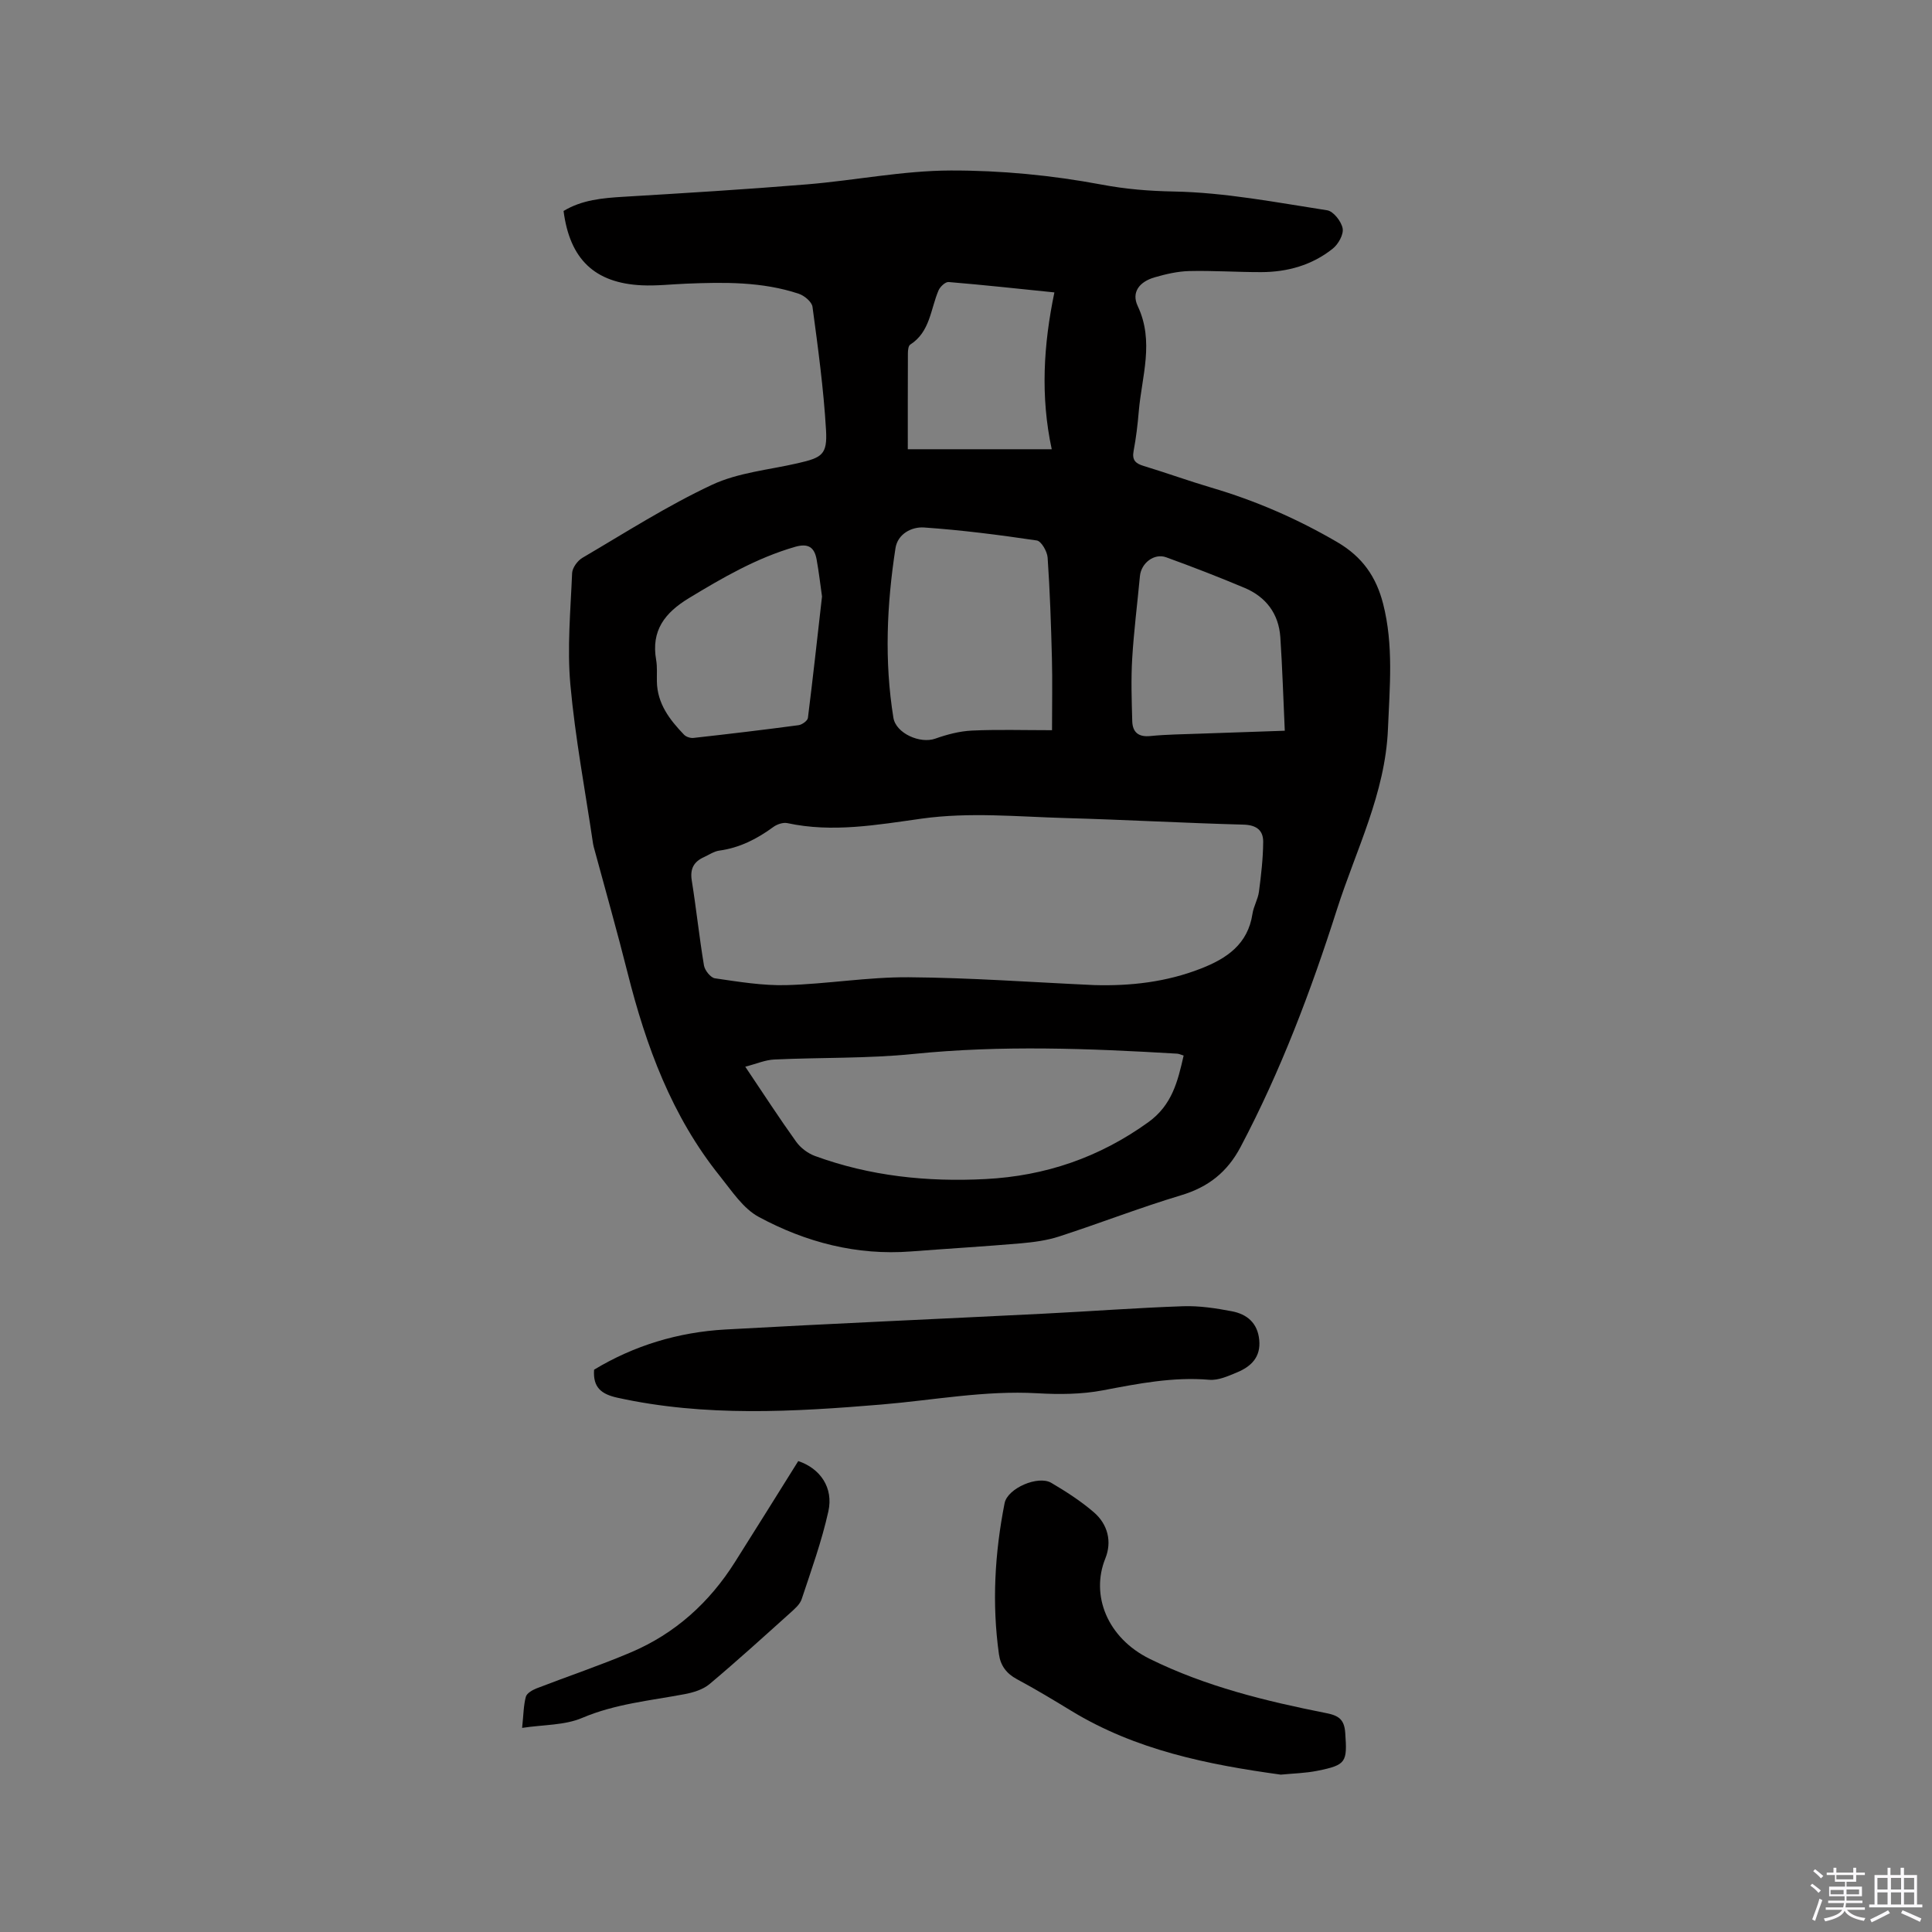 <svg enable-background="new 0 0 400 400" viewBox="0 0 400 400" xmlns="http://www.w3.org/2000/svg"><rect x="0" y="0" width="400" height="400" fill="#808080" stroke="none"/><path d="m374.8 390.4.4-.4c.7.5 1.3 1 1.8 1.4l-.5.5c-.5-.6-1.1-1.1-1.7-1.5zm1 7.3-.6-.3c.5-1.4 1.1-2.8 1.5-4.3.2.1.4.2.6.3-.5 1.3-1 2.8-1.5 4.3zm-.4-10.3.4-.4c.4.3 1 .8 1.7 1.4l-.5.5c-.4-.5-1-1-1.6-1.5zm2.5.3h1.7v-1h.6v1h3.5v-1h.6v1h1.8v.5h-1.8v1.4h-2v1h3.2v2h-3.2v.9h3.3v.5h-3.4c0 .3-.1.6-.1.9h4v.5h-3.7c.7.9 1.9 1.5 3.8 1.7-.1.2-.2.4-.3.6-2.1-.4-3.5-1.1-4-2.1-.4 1-1.8 1.7-4 2.2-.1-.2-.2-.4-.3-.6 2.1-.4 3.4-1 3.8-1.8h-3.4v-.5h3.6c.1-.3.1-.6.2-.9h-3.3v-.5h3.4c0-.3 0-.6 0-.9h-3.2v-2h3.3v-1h-2.1v-1.4h-1.7v-.5zm1.1 3.5v1h2.7c0-.3 0-.4 0-.4 0-.1 0-.2 0-.2 0-.1 0-.2 0-.3h-2.7zm1.2-3v.9h3.5v-.9zm4.7 3h-2.6v.6.4h2.6z" fill="#fbfafc"/><path d="m393.6 386.7h.6v1.5h2.7v6.1h1.1v.6h-11v-.6h1.1v-6.1h2.7v-1.5h.6v1.5h2.1v-1.5zm-2.7 8.8.4.6c-1.2.6-2.5 1.3-3.8 1.9-.1-.2-.2-.4-.3-.6 1.2-.6 2.5-1.2 3.7-1.9zm-2.2-6.7v2.4h2.1v-2.4zm0 3v2.5h2.1v-2.5zm2.8-3v2.4h2.1v-2.4zm0 3v2.5h2.1v-2.5zm6 6.1c-1.4-.7-2.7-1.3-3.9-1.8l.3-.6c1.5.6 2.7 1.2 3.9 1.7zm-1.2-9.1h-2.1v2.4h2.1zm-2.1 3v2.5h2.1v-2.5z" fill="#fbfafc"/><g fill="#010000"><path d="m116.68 43.68c3.8-2.3 8.06-2.68 12.42-2.94 12.67-.76 25.35-1.53 38-2.57 9.92-.82 19.81-2.84 29.72-2.87 10.42-.03 20.97.99 31.21 2.91 5.1.96 9.84 1.34 15.01 1.44 10.61.2 21.2 2.26 31.74 3.89 1.29.2 2.94 2.31 3.2 3.75.23 1.27-.91 3.29-2.06 4.2-4.28 3.41-9.37 4.84-14.81 4.85-4.97.01-9.95-.34-14.91-.22-2.4.06-4.83.63-7.15 1.3-3.2.93-4.83 3.12-3.5 5.94 3.48 7.36.84 14.56.22 21.82-.23 2.74-.56 5.49-1.07 8.19-.36 1.92.42 2.6 2.11 3.11 4.66 1.41 9.25 3.08 13.92 4.46 9.18 2.7 17.83 6.45 26.13 11.3 5.24 3.06 8.08 7.22 9.5 12.77 2.19 8.57 1.36 17.23 1 25.92-.55 13.37-6.64 25.07-10.58 37.42-5.38 16.86-11.62 33.37-19.91 49.08-2.77 5.25-6.69 8.34-12.35 10.04-8.49 2.55-16.77 5.78-25.21 8.52-2.54.83-5.28 1.19-7.96 1.43-7.58.65-15.17 1.1-22.75 1.68-11.24.86-21.76-1.9-31.49-7.14-3.26-1.75-5.6-5.39-8.04-8.43-9.98-12.4-15.32-26.94-19.15-42.17-2.14-8.51-4.54-16.95-6.83-25.42-.11-.41-.24-.82-.3-1.23-1.62-10.98-3.7-21.91-4.7-32.95-.69-7.63.04-15.4.36-23.1.05-1.1 1.11-2.56 2.12-3.16 8.86-5.2 17.56-10.78 26.83-15.12 5.44-2.55 11.82-3.1 17.79-4.48 5.01-1.15 6.12-1.78 5.83-6.85-.5-8.54-1.66-17.04-2.8-25.52-.14-1.04-1.69-2.33-2.84-2.71-7.57-2.52-15.43-2.41-23.28-2.09-3.07.12-6.14.48-9.2.34-9.78-.46-14.93-5.4-16.22-15.39zm109.84 160.27c7.57.22 14.99-.63 22.12-3.42 5.38-2.1 9.72-5.05 10.67-11.33.23-1.55 1.13-3.01 1.34-4.56.45-3.42.85-6.87.88-10.32.02-2.42-1.39-3.52-4.1-3.59-12.28-.33-24.55-1.02-36.83-1.36-9.92-.28-19.83-1.27-29.79.12-9.19 1.28-18.44 2.95-27.79.93-.88-.19-2.13.23-2.9.79-3.38 2.48-6.98 4.32-11.2 4.9-1.11.15-2.14.88-3.2 1.36-2.08.95-2.88 2.41-2.5 4.81.94 5.85 1.55 11.76 2.53 17.61.17 1.02 1.38 2.53 2.27 2.66 4.9.71 9.87 1.54 14.78 1.41 8.45-.23 16.88-1.69 25.31-1.63 12.82.09 25.62 1.04 38.41 1.62zm-72.22 16.9c3.77 5.61 7.04 10.66 10.55 15.55.91 1.27 2.41 2.39 3.87 2.93 11.41 4.18 23.25 5.41 35.33 4.78 12.38-.64 23.53-4.46 33.67-11.75 4.95-3.56 6.12-8.46 7.34-13.82-.58-.17-.96-.37-1.35-.39-18.19-1.08-36.36-1.79-54.58.06-9.54.97-19.21.7-28.81 1.15-1.89.08-3.73.9-6.02 1.49zm63.51-69.67c0-5.54.1-10.18-.02-14.81-.18-6.98-.41-13.97-.89-20.93-.09-1.27-1.31-3.4-2.24-3.54-7.75-1.15-15.53-2.15-23.34-2.69-2.56-.18-5.46 1.32-5.92 4.28-1.8 11.67-2.33 23.4-.43 35.12.53 3.24 5.56 5.43 8.66 4.32 2.43-.86 5.03-1.55 7.58-1.67 5.27-.25 10.57-.08 16.6-.08zm-47.62-27.69c-.35-2.45-.65-5.08-1.12-7.67-.46-2.52-1.73-3.39-4.47-2.6-7.94 2.3-14.94 6.36-21.94 10.6-5.03 3.05-7.88 6.73-6.81 12.82.25 1.45.12 2.96.15 4.44.07 4.6 2.65 7.94 5.63 11.04.43.44 1.31.73 1.94.66 7.27-.81 14.53-1.67 21.77-2.64.72-.1 1.85-.91 1.93-1.5 1.04-8.3 1.95-16.62 2.92-25.15zm95.81 27.8c-.31-6.72-.5-13.04-.92-19.35-.33-4.87-2.96-8.35-7.41-10.23-5.35-2.25-10.77-4.35-16.23-6.33-2.5-.9-5.18 1.22-5.43 3.89-.53 5.69-1.26 11.37-1.6 17.07-.26 4.31-.11 8.66.01 12.98.07 2.26 1.26 3.32 3.74 3.07 3.36-.34 6.76-.36 10.14-.49 5.69-.21 11.38-.4 17.7-.61zm-78.05-58.28h29.8c-2.36-10.97-1.7-21.64.55-32.47-7.64-.78-14.77-1.56-21.91-2.15-.66-.05-1.74.96-2.07 1.72-1.67 3.89-1.73 8.59-5.87 11.24-.39.25-.47 1.16-.48 1.77-.03 6.55-.02 13.09-.02 19.89z"/><path d="m123 283.58c8.28-5.01 17.44-7.77 27.16-8.32 21.98-1.23 43.98-2.17 65.97-3.28 9.62-.48 19.23-1.21 28.85-1.54 3.33-.11 6.74.41 10.04 1.04 3.13.59 5.35 2.4 5.69 5.93.35 3.58-1.69 5.52-4.6 6.73-1.83.76-3.87 1.69-5.74 1.53-7.51-.64-14.71.79-22.01 2.18-4.41.84-9.07.87-13.59.61-10.87-.62-21.5 1.43-32.24 2.33-18.26 1.52-36.55 2.59-54.71-1.41-3.28-.73-5.09-2.08-4.82-5.8z"/><path d="m265.17 367.42c-15.19-2.09-30.05-5.09-43.39-13.22-3.7-2.26-7.43-4.5-11.25-6.55-2.17-1.17-3.38-2.81-3.71-5.16-1.47-10.49-.87-20.92 1.17-31.27.61-3.1 6.94-5.82 9.67-4.21 3.07 1.81 6.12 3.77 8.81 6.09 2.89 2.49 3.79 6.07 2.37 9.58-3.06 7.58.38 16.42 9.2 20.77 11.61 5.73 24.02 8.75 36.58 11.24 2.58.51 3.71 1.33 3.9 4.11.42 6.03.23 6.62-5.76 7.82-2.47.5-5.03.55-7.59.8z"/><path d="m108.1 357.74c.29-2.73.29-4.65.77-6.44.2-.74 1.36-1.4 2.22-1.74 6.51-2.52 13.14-4.74 19.56-7.47 9.12-3.88 16.21-10.28 21.5-18.66 4.41-6.97 8.77-13.98 13.12-20.93 4.55 1.52 7.33 5.52 6.23 10.43-1.37 6.16-3.53 12.15-5.52 18.15-.37 1.11-1.47 2.04-2.4 2.88-5.52 4.96-11.01 9.95-16.69 14.72-1.35 1.13-3.33 1.73-5.11 2.07-7.14 1.35-14.37 2-21.24 4.92-3.62 1.55-7.96 1.39-12.44 2.07z"/></g></svg>
